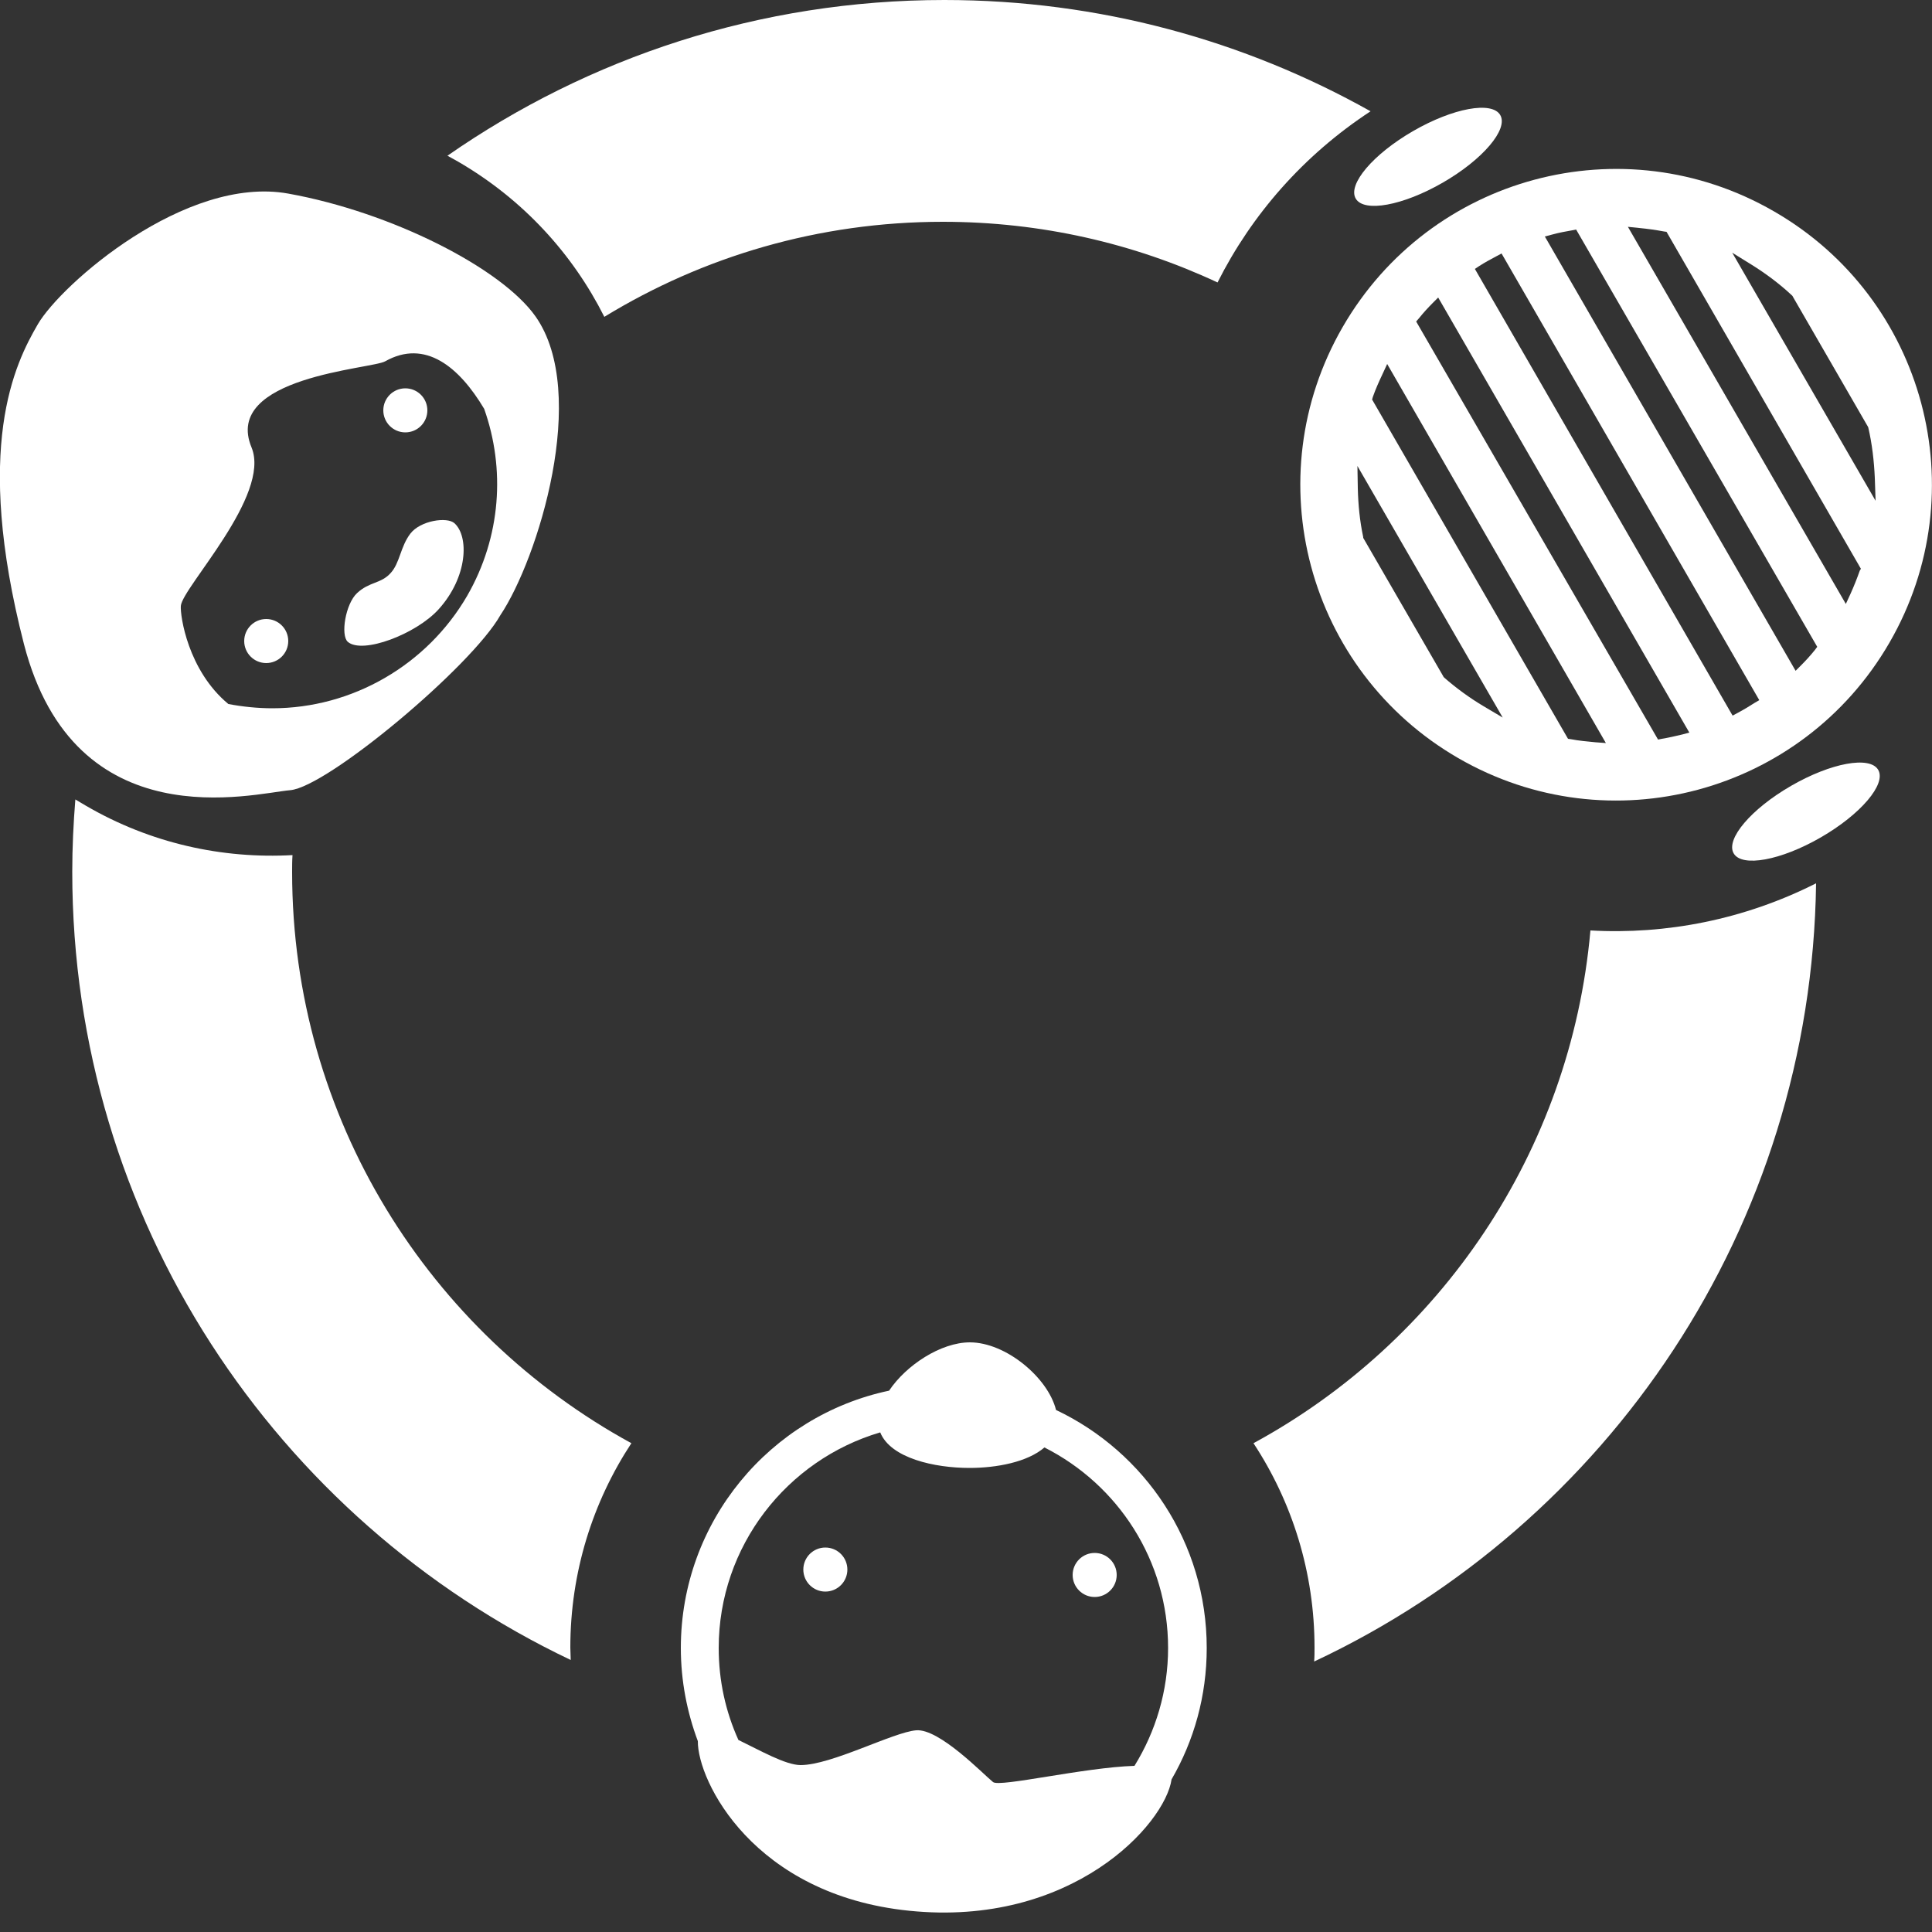 <?xml version="1.0" encoding="utf-8"?>
<svg version="1.1" xmlns="http://www.w3.org/2000/svg" xmlns:xlink="http://www.w3.org/1999/xlink" x="0px" y="0px"  viewBox="0 0 500 500" style="enable-background:new 0 0 500 500;" xml:space="preserve">
<rect x="0" y="0" width="500" height="500" fill="#333333" stroke="none"/>
<style type="text/css">
	.st8{fill:#FFFFFF;}
</style>
<g id="all_icon_monochrome">
	<g>
		<path class="st8" d="M273.3,364.9c-2.1-8.4-13-17.5-22.3-17.5c-7.5,0-16.5,5.9-20.9,12.5c-30.8,6.5-53.9,33.9-53.9,66.6
			c0,8.5,1.6,16.6,4.4,24.1c0,0,0,0,0,0c-0.1,10.3,14.4,39.8,54.7,43.9c42,4.3,66.2-22.3,67.9-34c0,0,0,0,0,0
			c5.8-10,9.1-21.6,9.1-34C312.3,399.2,296.3,375.8,273.3,364.9z M293.6,457c-13,0.4-34.9,5.6-36.6,4.2c-2.5-2-13.9-13.9-19.9-13.4
			c-6,0.5-21.9,9-29.9,9c-3.9,0-10.5-3.8-16.1-6.5c-3.3-7.3-5.1-15.3-5.1-23.8c0-26.4,17.7-48.7,41.8-55.8
			c2.7,6.7,14.1,9.2,23.1,9.2c7,0,15-1.5,19.4-5.3c19,9.6,32,29.2,32,51.9C302.3,437.6,299.1,448.1,293.6,457z"/>
		<path class="st8" d="M75.6,225.7c0-1.5,0-2.9,0.1-4.4c-18.1,1-36.7-3-53.5-12.8c-0.9-0.5-1.8-1.1-2.7-1.6
			c-0.5,6.2-0.8,12.4-0.8,18.7c0,90,52.7,167.7,129,204c0-1.1-0.1-2.1-0.1-3.2c0-19.5,5.8-37.7,15.8-52.9
			C111.2,345,75.6,289.5,75.6,225.7z"/>
		<path class="st8" d="M354.7,28.8C322.1,10.5,284.5,0,244.4,0c-47.8,0-92.1,14.9-128.6,40.3c0.9,0.5,1.8,1,2.7,1.5
			c16.9,9.8,29.7,23.9,37.9,40.2c25.5-15.6,55.5-24.6,87.6-24.6c25.4,0,49.5,5.6,71.1,15.7C323.9,55.6,337.3,40.2,354.7,28.8z"/>
		<path class="st8" d="M411.6,240.8c-5.1,57.4-39,106.5-87.2,132.7c10,15.2,15.8,33.4,15.8,52.9c0,1.2,0,2.4-0.1,3.6
			c75.9-35.6,128.7-112.3,129.9-201.4C451.4,238,431.2,241.9,411.6,240.8z"/>
		<path class="st8" d="M75.1,204.5c9.6-0.8,46.9-32,54.4-45.3c9.7-14.5,23.1-57.4,9.1-77.3c-8.8-12.5-37.3-27-64-31.8
			C48,45.3,15.8,73.6,9.8,83.9c-6,10.3-16.7,31.8-3.6,82.8C19.4,217.7,65.6,205.3,75.1,204.5z M46.8,156.8
			c0.4-4.8,23.4-28.6,18.3-41c-7.6-18.3,31.2-20.3,34.6-22.3c10.3-5.8,19.1,1.4,25.6,12.3c5.5,15.5,4.4,33.1-4.4,48.4
			c-10.4,17.9-29.7,29.1-50.4,29.1c-3.8,0-7.7-0.4-11.4-1.1C48.6,173.5,46.6,159.3,46.8,156.8z"/>
		<path class="st8" d="M113.5,157.7c7.6-8.4,7.9-18.9,4.1-22.3c-1.9-1.7-8.8-0.7-11.4,2.7c-2.6,3.4-2.7,7.6-5.1,10.2
			c-2.5,2.8-5.5,2.2-8.7,5.2c-3,2.8-4.3,10.9-2.4,12.6C93.8,169.4,107.7,164.1,113.5,157.7z"/>
		<ellipse transform="matrix(-0.5 -0.866 0.866 -0.5 519.13 719.865)" class="st8" cx="467.4" cy="210.1" rx="7.7" ry="21.6"/>
		<ellipse transform="matrix(-0.866 0.5 -0.5 -0.866 709.849 -109.005)" class="st8" cx="369.5" cy="40.6" rx="21.6" ry="7.7"/>
		<path class="st8" d="M459.1,54.7c-39.1-22.6-89-9.2-111.6,29.9c-22.6,39.1-9.2,89,29.9,111.6c39.1,22.6,89,9.2,111.6-29.9
			C511.6,127.2,498.2,77.2,459.1,54.7z M384,182.8c-3.7-2.2-7.1-4.7-10.2-7.4l-0.2-0.2l-0.1-0.2l-20.7-35.8l0-0.2
			c-0.9-4.2-1.3-8.4-1.4-12.6l-0.1-5.8l37.6,65.1L384,182.8z M412.9,192.1c-2.1-0.2-4.3-0.4-6.4-0.8l-0.7-0.1l-50.7-87.8l0.2-0.7
			c0.7-2,1.6-4,2.5-5.9l1.2-2.6l56.6,98.1L412.9,192.1z M435.3,190.1c-1.7,0.4-3.4,0.8-5.2,1.1l-1,0.2L366.5,83.2l0.7-0.8
			c1.2-1.5,2.4-2.8,3.6-4l1.4-1.4l65,112.6L435.3,190.1z M454.1,181.9c-1.4,0.9-2.9,1.8-4.4,2.6l-1.3,0.7l-0.7-1.2l-66-114.4
			l1.2-0.8c1.4-0.9,2.9-1.7,4.4-2.5l1.3-0.7l66.7,115.6L454.1,181.9z M469.7,168.2c-1.2,1.5-2.4,2.8-3.6,4l-1.4,1.4L399.8,61.2
			l1.9-0.5c1.8-0.5,3.5-0.8,5.2-1.1l1-0.2l62.4,108L469.7,168.2z M481.3,147.7c-0.7,2-1.5,4-2.4,6l-1.2,2.6l-56.4-97.6l2.9,0.3
			c2.1,0.2,4.3,0.5,6.4,0.9l0.7,0.1l50.3,87.2L481.3,147.7z M448.3,65.4l5,3.1c3.7,2.3,7.3,5,10.4,7.9l0.2,0.2l0.1,0.2l19.4,33.6
			l0.1,0.2c1,4.3,1.5,8.7,1.7,13.1l0.2,5.9L448.3,65.4z"/>
		<circle class="st8" cx="213.6" cy="406.2" r="5.7"/>
		<circle class="st8" cx="283.3" cy="407.6" r="5.7"/>
		<circle class="st8" cx="104.9" cy="106.2" r="5.7"/>
		<circle class="st8" cx="68.9" cy="165.9" r="5.7"/>
	</g>
</g>
</svg>
